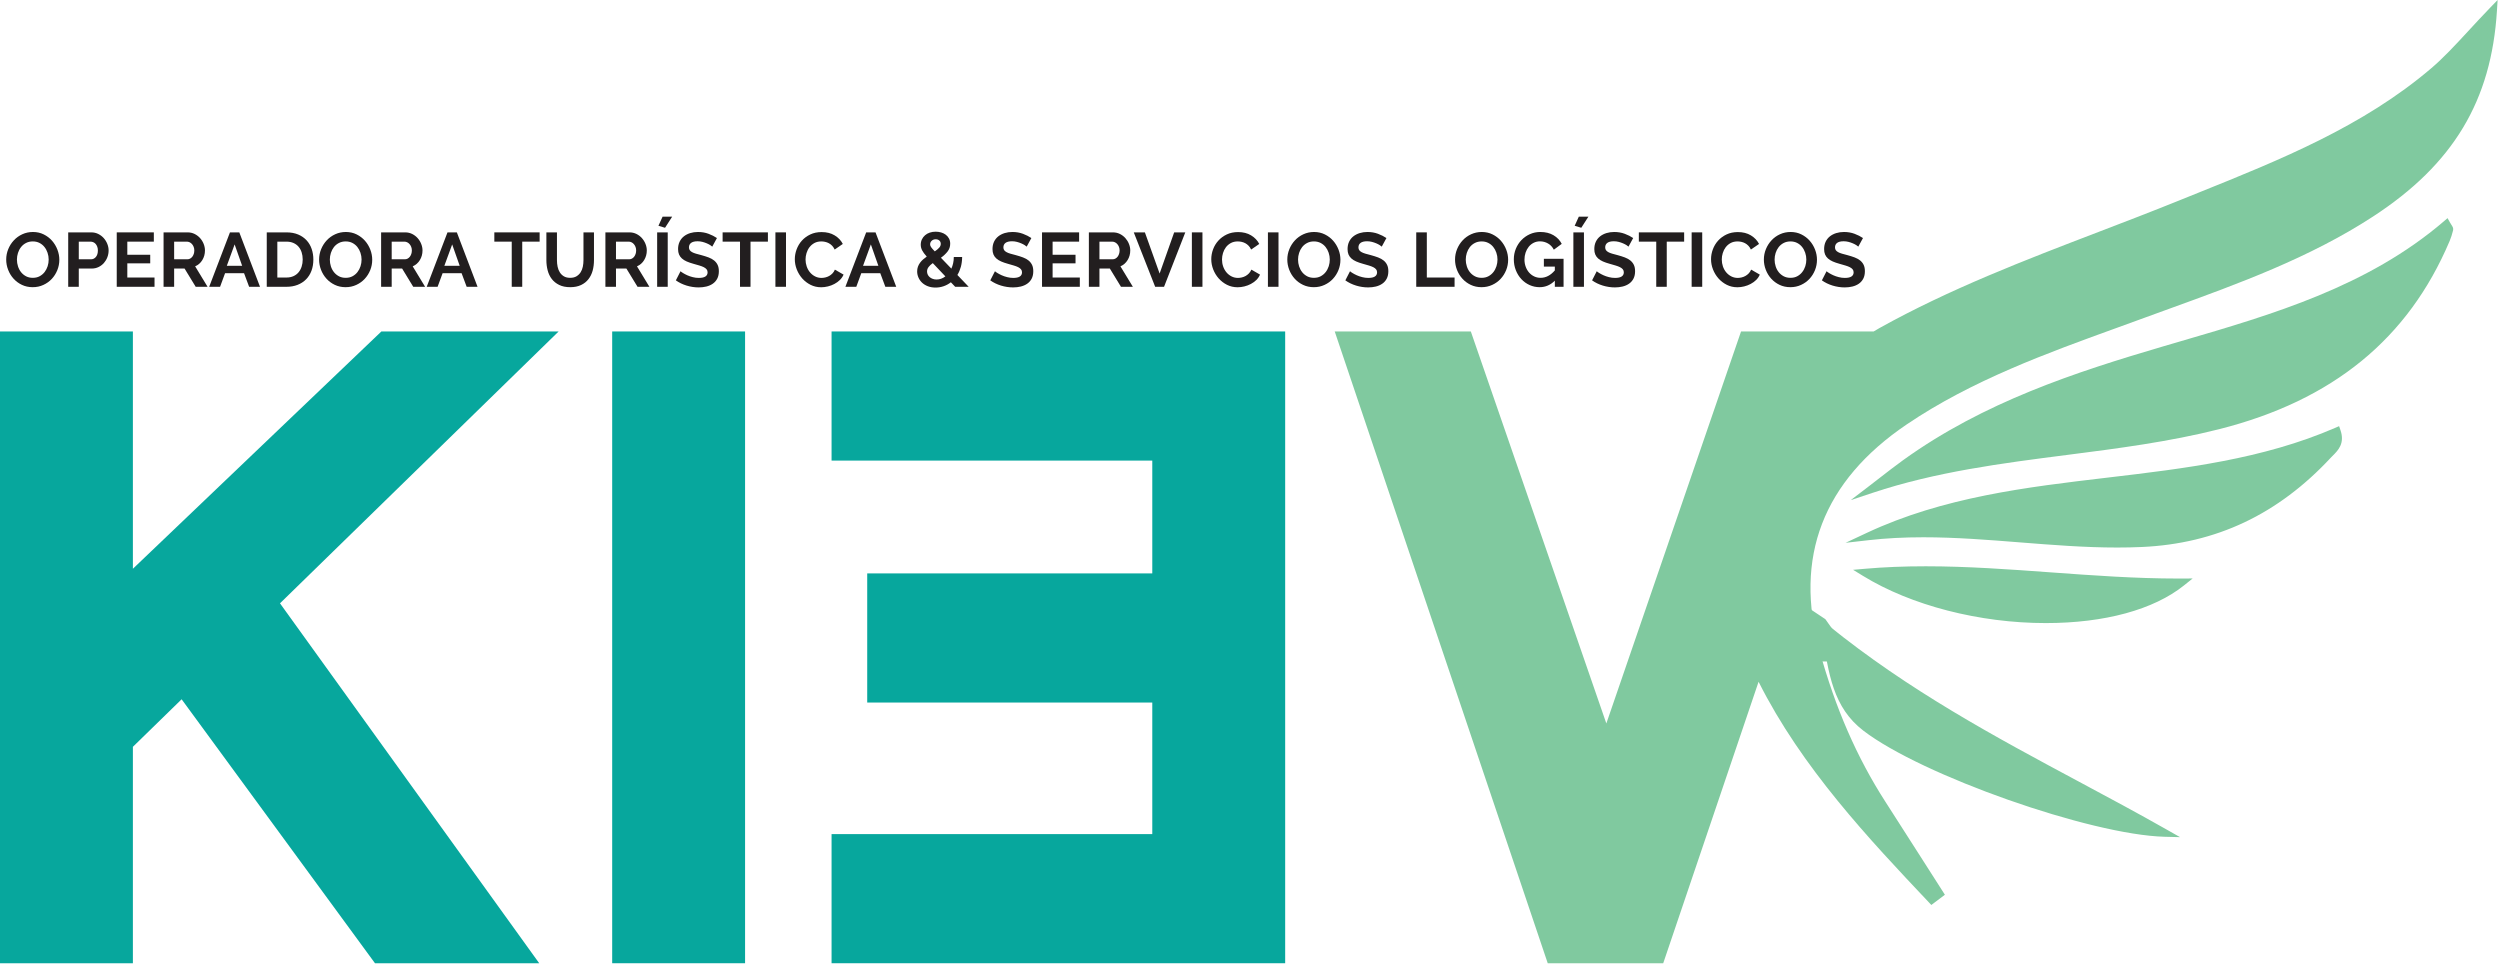 <svg width="650" height="251" viewBox="0 0 650 251" fill="none" xmlns="http://www.w3.org/2000/svg">
<path d="M160.168 249.441H192.719V87.18H160.168V249.441Z" fill="#07A79D"/>
<path d="M161.168 248.441H191.719V88.18H161.168V248.441ZM193.719 250.441H159.168V86.18H193.719V250.441Z" fill="#07A79D"/>
<path d="M333.145 249.441H217.207V217.867H300.594V181.66H226.477V150.086H300.594V118.754H217.207V87.18H333.145" fill="#07A79D"/>
<path d="M218.207 248.441H332.145V88.18H218.207V117.754H301.594V151.086H227.477V180.66H301.594V218.867H218.207V248.441ZM334.145 250.441H216.207V216.867H299.594V182.66H225.477V149.086H299.594V119.754H216.207V86.18H334.145" fill="#07A79D"/>
<path d="M140.066 87.18H99.559L33.551 150.215V87.18H1V249.441H33.551V193.75L47.348 180.293L98.004 249.441H138.242L71.481 156.746L142.789 87.18" fill="#07A79D"/>
<path d="M98.512 248.441H136.289L70.164 156.633L140.332 88.18H99.961L32.551 152.555V88.18H2V248.441H32.551V193.332L47.477 178.773L98.512 248.441ZM140.195 250.441H97.496L47.223 181.812L34.551 194.172V250.441H0V86.18H34.551V147.879L99.16 86.18H145.246L72.797 156.863" fill="#07A79D"/>
<path d="M4.402 67.492C4.402 68.106 4.496 68.695 4.684 69.266C4.867 69.84 5.137 70.344 5.488 70.781C5.84 71.219 6.273 71.57 6.785 71.84C7.297 72.106 7.879 72.234 8.527 72.234C9.195 72.234 9.781 72.102 10.293 71.828C10.805 71.555 11.234 71.195 11.59 70.742C11.941 70.289 12.207 69.781 12.387 69.219C12.566 68.652 12.656 68.078 12.656 67.492C12.656 66.883 12.559 66.289 12.363 65.719C12.172 65.148 11.902 64.644 11.547 64.203C11.195 63.766 10.766 63.418 10.254 63.156C9.742 62.898 9.168 62.77 8.527 62.77C7.863 62.77 7.273 62.906 6.754 63.18C6.238 63.449 5.805 63.809 5.461 64.254C5.113 64.699 4.852 65.203 4.672 65.769C4.492 66.336 4.402 66.91 4.402 67.492ZM8.508 74.668C7.473 74.668 6.531 74.465 5.688 74.059C4.844 73.656 4.121 73.117 3.516 72.445C2.91 71.773 2.445 71.008 2.113 70.144C1.777 69.281 1.613 68.398 1.613 67.492C1.613 66.551 1.789 65.644 2.141 64.781C2.492 63.918 2.977 63.156 3.598 62.492C4.215 61.824 4.949 61.297 5.797 60.906C6.648 60.516 7.574 60.316 8.57 60.316C9.59 60.316 10.527 60.527 11.367 60.945C12.211 61.363 12.934 61.91 13.531 62.59C14.129 63.27 14.594 64.039 14.926 64.902C15.258 65.766 15.426 66.644 15.426 67.531C15.426 68.477 15.25 69.375 14.906 70.234C14.559 71.09 14.082 71.848 13.473 72.504C12.859 73.164 12.129 73.688 11.277 74.078C10.43 74.473 9.504 74.668 8.508 74.668Z" fill="#221E1F"/>
<path d="M20.484 67.414H23.676C24.18 67.414 24.602 67.207 24.941 66.797C25.281 66.383 25.449 65.824 25.449 65.121C25.449 64.762 25.395 64.441 25.289 64.152C25.184 63.867 25.043 63.625 24.871 63.426C24.699 63.227 24.496 63.078 24.262 62.977C24.031 62.879 23.797 62.828 23.555 62.828H20.484V67.414ZM17.734 74.566V60.418H23.734C24.387 60.418 24.988 60.555 25.539 60.824C26.09 61.098 26.566 61.457 26.965 61.902C27.363 62.348 27.676 62.852 27.902 63.418C28.125 63.98 28.238 64.551 28.238 65.121C28.238 65.719 28.133 66.301 27.922 66.863C27.707 67.43 27.406 67.93 27.023 68.371C26.637 68.809 26.172 69.16 25.629 69.426C25.082 69.691 24.484 69.824 23.836 69.824H20.484V74.566" fill="#221E1F"/>
<path d="M40.176 72.156V74.566H30.352V60.418H39.996V62.828H33.102V66.238H39.059V68.469H33.102V72.156" fill="#221E1F"/>
<path d="M45.277 67.414H48.727C48.98 67.414 49.215 67.352 49.434 67.234C49.652 67.113 49.844 66.953 50.004 66.746C50.16 66.539 50.289 66.297 50.383 66.019C50.473 65.738 50.52 65.441 50.52 65.121C50.52 64.789 50.469 64.484 50.359 64.203C50.254 63.926 50.113 63.684 49.934 63.477C49.754 63.27 49.547 63.109 49.316 62.996C49.082 62.887 48.844 62.828 48.609 62.828H45.277V67.414ZM42.527 74.566V60.418H48.785C49.438 60.418 50.039 60.555 50.59 60.824C51.141 61.098 51.617 61.457 52.016 61.902C52.414 62.348 52.727 62.852 52.953 63.418C53.176 63.98 53.289 64.551 53.289 65.121C53.289 66.039 53.062 66.871 52.602 67.621C52.145 68.371 51.523 68.914 50.738 69.246L53.969 74.566H50.879L47.988 69.824H45.277V74.566" fill="#221E1F"/>
<path d="M62.957 69.106L61.004 63.547L58.973 69.106H62.957ZM59.789 60.418H62.219L67.602 74.566H64.773L63.457 71.039H58.516L57.219 74.566H54.387" fill="#221E1F"/>
<path d="M78.703 67.473C78.703 66.797 78.609 66.172 78.422 65.598C78.238 65.027 77.965 64.535 77.606 64.125C77.246 63.715 76.805 63.395 76.281 63.168C75.758 62.941 75.16 62.828 74.496 62.828H72.106V72.156H74.496C75.176 72.156 75.777 72.035 76.301 71.797C76.828 71.559 77.266 71.231 77.617 70.812C77.969 70.394 78.238 69.898 78.422 69.328C78.609 68.758 78.703 68.137 78.703 67.473ZM69.356 74.566V60.418H74.496C75.652 60.418 76.664 60.605 77.535 60.977C78.406 61.348 79.133 61.852 79.719 62.492C80.305 63.129 80.742 63.875 81.035 64.734C81.328 65.59 81.473 66.504 81.473 67.473C81.473 68.551 81.309 69.523 80.984 70.394C80.66 71.262 80.191 72.008 79.578 72.625C78.969 73.242 78.234 73.723 77.379 74.059C76.519 74.398 75.559 74.566 74.496 74.566" fill="#221E1F"/>
<path d="M85.758 67.492C85.758 68.106 85.852 68.695 86.035 69.266C86.223 69.84 86.492 70.344 86.844 70.781C87.195 71.219 87.629 71.57 88.137 71.84C88.652 72.106 89.231 72.234 89.883 72.234C90.547 72.234 91.133 72.102 91.648 71.828C92.156 71.555 92.59 71.195 92.941 70.742C93.293 70.289 93.559 69.781 93.738 69.219C93.918 68.652 94.008 68.078 94.008 67.492C94.008 66.883 93.91 66.289 93.719 65.719C93.527 65.148 93.254 64.644 92.902 64.203C92.551 63.766 92.117 63.418 91.606 63.156C91.094 62.898 90.519 62.77 89.883 62.77C89.219 62.77 88.629 62.906 88.109 63.18C87.59 63.449 87.156 63.809 86.812 64.254C86.469 64.699 86.207 65.203 86.027 65.769C85.848 66.336 85.758 66.91 85.758 67.492ZM89.863 74.668C88.828 74.668 87.887 74.465 87.043 74.059C86.199 73.656 85.473 73.117 84.871 72.445C84.266 71.773 83.797 71.008 83.465 70.144C83.133 69.281 82.965 68.398 82.965 67.492C82.965 66.551 83.144 65.644 83.496 64.781C83.848 63.918 84.332 63.156 84.949 62.492C85.57 61.824 86.301 61.297 87.152 60.906C88.004 60.516 88.926 60.316 89.922 60.316C90.945 60.316 91.879 60.527 92.723 60.945C93.566 61.363 94.285 61.91 94.887 62.59C95.484 63.27 95.949 64.039 96.281 64.902C96.613 65.766 96.777 66.644 96.777 67.531C96.777 68.477 96.606 69.375 96.262 70.234C95.914 71.09 95.438 71.848 94.824 72.504C94.215 73.164 93.484 73.688 92.633 74.078C91.781 74.473 90.859 74.668 89.863 74.668Z" fill="#221E1F"/>
<path d="M101.84 67.414H105.289C105.539 67.414 105.777 67.352 105.996 67.234C106.215 67.113 106.402 66.953 106.562 66.746C106.723 66.539 106.848 66.297 106.941 66.019C107.035 65.738 107.082 65.441 107.082 65.121C107.082 64.789 107.027 64.484 106.922 64.203C106.816 63.926 106.672 63.684 106.492 63.477C106.316 63.27 106.109 63.109 105.875 62.996C105.645 62.887 105.406 62.828 105.168 62.828H101.84V67.414ZM99.09 74.566V60.418H105.348C106 60.418 106.602 60.555 107.152 60.824C107.703 61.098 108.18 61.457 108.574 61.902C108.977 62.348 109.289 62.852 109.512 63.418C109.738 63.98 109.852 64.551 109.852 65.121C109.852 66.039 109.621 66.871 109.164 67.621C108.707 68.371 108.086 68.914 107.301 69.246L110.527 74.566H107.441L104.551 69.824H101.84V74.566" fill="#221E1F"/>
<path d="M119.52 69.106L117.566 63.547L115.531 69.106H119.52ZM116.348 60.418H118.781L124.16 74.566H121.332L120.016 71.039H115.074L113.777 74.566H110.949" fill="#221E1F"/>
<path d="M140.305 62.828H135.781V74.566H133.051V62.828H128.527V60.418H140.305" fill="#221E1F"/>
<path d="M148.238 72.234C148.887 72.234 149.437 72.106 149.883 71.84C150.324 71.57 150.684 71.227 150.957 70.801C151.23 70.375 151.422 69.887 151.535 69.336C151.648 68.785 151.703 68.219 151.703 67.633V60.418H154.434V67.633C154.434 68.602 154.32 69.512 154.09 70.363C153.855 71.215 153.488 71.957 152.988 72.594C152.492 73.234 151.852 73.738 151.066 74.109C150.281 74.481 149.348 74.668 148.258 74.668C147.129 74.668 146.168 74.473 145.379 74.078C144.59 73.688 143.945 73.172 143.453 72.523C142.965 71.883 142.605 71.133 142.387 70.281C142.168 69.434 142.059 68.551 142.059 67.633V60.418H144.809V67.633C144.809 68.231 144.863 68.805 144.98 69.356C145.09 69.906 145.285 70.394 145.559 70.82C145.828 71.246 146.184 71.59 146.621 71.848C147.062 72.106 147.598 72.234 148.238 72.234Z" fill="#221E1F"/>
<path d="M160.156 67.414H163.605C163.855 67.414 164.094 67.352 164.312 67.234C164.531 67.113 164.719 66.953 164.879 66.746C165.039 66.539 165.164 66.297 165.258 66.019C165.352 65.738 165.398 65.441 165.398 65.121C165.398 64.789 165.344 64.484 165.238 64.203C165.133 63.926 164.988 63.684 164.809 63.477C164.633 63.27 164.426 63.109 164.191 62.996C163.961 62.887 163.723 62.828 163.484 62.828H160.156V67.414ZM157.406 74.566V60.418H163.664C164.316 60.418 164.914 60.555 165.469 60.824C166.02 61.098 166.492 61.457 166.891 61.902C167.289 62.348 167.602 62.852 167.828 63.418C168.055 63.98 168.168 64.551 168.168 65.121C168.168 66.039 167.937 66.871 167.48 67.621C167.023 68.371 166.402 68.914 165.617 69.246L168.844 74.566H165.758L162.867 69.824H160.156V74.566" fill="#221E1F"/>
<path d="M172.91 59.223L171.195 58.703L172.273 56.332H174.766L172.91 59.223ZM170.859 60.418H173.609V74.566H170.859" fill="#221E1F"/>
<path d="M185.188 64.125C185.094 64.031 184.926 63.906 184.68 63.746C184.434 63.586 184.133 63.43 183.781 63.277C183.43 63.125 183.047 62.996 182.637 62.887C182.227 62.781 181.805 62.73 181.379 62.73C180.621 62.73 180.059 62.871 179.688 63.148C179.312 63.426 179.129 63.82 179.129 64.324C179.129 64.617 179.199 64.859 179.34 65.051C179.477 65.246 179.68 65.414 179.945 65.559C180.211 65.707 180.547 65.84 180.953 65.957C181.355 66.078 181.824 66.203 182.355 66.336C183.047 66.523 183.676 66.723 184.242 66.934C184.805 67.148 185.285 67.414 185.676 67.731C186.066 68.051 186.371 68.434 186.582 68.879C186.797 69.324 186.902 69.871 186.902 70.523C186.902 71.277 186.758 71.926 186.473 72.465C186.188 73.004 185.801 73.438 185.316 73.769C184.832 74.106 184.273 74.344 183.645 74.5C183.012 74.652 182.352 74.727 181.66 74.727C180.598 74.727 179.547 74.566 178.512 74.25C177.477 73.93 176.547 73.481 175.723 72.894L176.938 70.523C177.059 70.641 177.27 70.797 177.586 70.988C177.895 71.184 178.266 71.375 178.691 71.57C179.117 71.762 179.586 71.926 180.105 72.055C180.621 72.191 181.156 72.258 181.699 72.258C183.215 72.258 183.973 71.769 183.973 70.801C183.973 70.496 183.887 70.234 183.715 70.023C183.539 69.812 183.293 69.625 182.977 69.465C182.656 69.305 182.27 69.16 181.82 69.027C181.367 68.894 180.863 68.75 180.305 68.59C179.629 68.402 179.039 68.199 178.539 67.981C178.043 67.762 177.629 67.504 177.297 67.203C176.965 66.902 176.715 66.559 176.547 66.168C176.383 65.777 176.297 65.309 176.297 64.762C176.297 64.047 176.434 63.406 176.699 62.848C176.965 62.293 177.332 61.824 177.805 61.453C178.273 61.082 178.824 60.801 179.449 60.605C180.07 60.414 180.742 60.316 181.461 60.316C182.457 60.316 183.375 60.473 184.211 60.785C185.047 61.098 185.777 61.469 186.402 61.891" fill="#221E1F"/>
<path d="M199.656 62.828H195.133V74.566H192.402V62.828H187.879V60.418H199.656" fill="#221E1F"/>
<path d="M201.609 74.566H204.359V60.418H201.609V74.566Z" fill="#221E1F"/>
<path d="M206.652 67.394C206.652 66.527 206.809 65.676 207.121 64.832C207.434 63.988 207.887 63.234 208.484 62.57C209.086 61.906 209.812 61.367 210.68 60.957C211.543 60.543 212.523 60.34 213.629 60.34C214.93 60.34 216.055 60.621 217.008 61.195C217.957 61.766 218.664 62.512 219.129 63.426L217.016 64.883C216.828 64.484 216.605 64.148 216.34 63.875C216.07 63.602 215.785 63.387 215.48 63.227C215.176 63.066 214.855 62.953 214.523 62.879C214.191 62.805 213.867 62.77 213.547 62.77C212.855 62.77 212.258 62.91 211.742 63.188C211.234 63.469 210.809 63.828 210.469 64.273C210.129 64.719 209.875 65.223 209.699 65.789C209.527 66.352 209.441 66.914 209.441 67.473C209.441 68.098 209.543 68.699 209.742 69.277C209.941 69.856 210.223 70.363 210.59 70.801C210.953 71.238 211.391 71.594 211.902 71.856C212.414 72.121 212.977 72.258 213.59 72.258C213.906 72.258 214.238 72.215 214.586 72.137C214.93 72.059 215.258 71.93 215.57 71.758C215.883 71.586 216.172 71.363 216.438 71.09C216.703 70.816 216.914 70.488 217.074 70.102L219.328 71.398C219.102 71.93 218.777 72.398 218.359 72.805C217.941 73.211 217.473 73.551 216.945 73.828C216.422 74.109 215.859 74.32 215.262 74.469C214.664 74.613 214.078 74.688 213.508 74.688C212.496 74.688 211.574 74.477 210.738 74.051C209.902 73.625 209.18 73.07 208.574 72.387C207.973 71.699 207.5 70.926 207.16 70.055C206.82 69.184 206.652 68.297 206.652 67.394Z" fill="#221E1F"/>
<path d="M228.375 69.106L226.422 63.547L224.391 69.106H228.375ZM225.207 60.418H227.637L233.02 74.566H230.188L228.875 71.039H223.93L222.637 74.566H219.805" fill="#221E1F"/>
<path d="M241.828 63.547C241.828 63.668 241.848 63.781 241.891 63.895C241.93 64.008 241.996 64.133 242.09 64.266C242.18 64.398 242.305 64.551 242.453 64.723C242.609 64.894 242.805 65.109 243.047 65.359C243.547 65.016 243.934 64.691 244.199 64.394C244.465 64.094 244.598 63.766 244.598 63.406C244.598 63.047 244.477 62.762 244.23 62.539C243.984 62.32 243.668 62.211 243.285 62.211C242.855 62.211 242.512 62.34 242.238 62.602C241.965 62.859 241.828 63.176 241.828 63.547ZM243.504 72.676C244.328 72.676 245.09 72.402 245.797 71.859L242.527 68.41C242.062 68.742 241.695 69.078 241.43 69.426C241.164 69.769 241.031 70.156 241.031 70.582C241.031 70.859 241.09 71.129 241.211 71.391C241.328 71.648 241.5 71.871 241.719 72.055C241.938 72.242 242.199 72.391 242.504 72.504C242.813 72.617 243.145 72.676 243.504 72.676ZM248.348 74.566L247.23 73.391C246.645 73.844 246.016 74.188 245.336 74.418C244.66 74.652 243.961 74.766 243.242 74.766C242.512 74.766 241.852 74.652 241.262 74.43C240.668 74.203 240.168 73.898 239.754 73.512C239.344 73.125 239.023 72.676 238.801 72.168C238.574 71.652 238.461 71.121 238.461 70.562C238.461 70.121 238.527 69.719 238.66 69.348C238.793 68.973 238.977 68.633 239.207 68.32C239.438 68.008 239.703 67.719 240.004 67.453C240.305 67.188 240.621 66.941 240.953 66.715C240.379 66.078 239.977 65.527 239.746 65.07C239.516 64.613 239.395 64.133 239.395 63.625C239.395 63.121 239.496 62.66 239.695 62.242C239.895 61.82 240.168 61.465 240.516 61.164C240.859 60.863 241.266 60.637 241.738 60.477C242.211 60.316 242.727 60.238 243.285 60.238C243.773 60.238 244.246 60.305 244.699 60.438C245.148 60.57 245.547 60.766 245.895 61.027C246.238 61.285 246.52 61.609 246.73 62.004C246.945 62.395 247.051 62.848 247.051 63.367C247.051 64.137 246.824 64.812 246.371 65.391C245.922 65.969 245.344 66.512 244.641 67.016L247.352 69.844C247.547 69.418 247.703 68.953 247.816 68.449C247.93 67.945 247.988 67.402 247.988 66.816H250.16C250.145 67.758 250.031 68.613 249.82 69.387C249.605 70.156 249.309 70.859 248.922 71.496L251.855 74.566" fill="#221E1F"/>
<path d="M266.941 64.125C266.848 64.031 266.676 63.906 266.434 63.746C266.187 63.586 265.887 63.43 265.535 63.277C265.184 63.125 264.801 62.996 264.391 62.887C263.977 62.781 263.559 62.73 263.133 62.73C262.379 62.73 261.812 62.871 261.438 63.148C261.066 63.426 260.883 63.82 260.883 64.324C260.883 64.617 260.953 64.859 261.09 65.051C261.23 65.246 261.434 65.414 261.699 65.559C261.965 65.707 262.301 65.84 262.703 65.957C263.109 66.078 263.578 66.203 264.109 66.336C264.801 66.523 265.43 66.723 265.992 66.934C266.559 67.148 267.035 67.414 267.43 67.731C267.82 68.051 268.121 68.434 268.336 68.879C268.547 69.324 268.652 69.871 268.652 70.523C268.652 71.277 268.512 71.926 268.227 72.465C267.941 73.004 267.555 73.438 267.07 73.769C266.586 74.106 266.027 74.344 265.395 74.5C264.766 74.652 264.105 74.727 263.414 74.727C262.348 74.727 261.301 74.566 260.262 74.25C259.227 73.93 258.297 73.481 257.473 72.894L258.688 70.523C258.809 70.641 259.023 70.797 259.336 70.988C259.648 71.184 260.016 71.375 260.441 71.57C260.867 71.762 261.34 71.926 261.859 72.055C262.379 72.191 262.906 72.258 263.453 72.258C264.969 72.258 265.723 71.769 265.723 70.801C265.723 70.496 265.637 70.234 265.465 70.023C265.293 69.812 265.047 69.625 264.73 69.465C264.41 69.305 264.023 69.16 263.57 69.027C263.121 68.894 262.613 68.75 262.059 68.59C261.379 68.402 260.793 68.199 260.297 67.981C259.797 67.762 259.379 67.504 259.047 67.203C258.715 66.902 258.465 66.559 258.301 66.168C258.133 65.777 258.051 65.309 258.051 64.762C258.051 64.047 258.184 63.406 258.449 62.848C258.715 62.293 259.086 61.824 259.555 61.453C260.027 61.082 260.574 60.801 261.199 60.605C261.824 60.414 262.496 60.316 263.215 60.316C264.211 60.316 265.129 60.473 265.965 60.785C266.801 61.098 267.531 61.469 268.156 61.891" fill="#221E1F"/>
<path d="M280.754 72.156V74.566H270.926V60.418H280.57V62.828H273.676V66.238H279.637V68.469H273.676V72.156" fill="#221E1F"/>
<path d="M285.855 67.414H289.301C289.555 67.414 289.789 67.352 290.008 67.234C290.23 67.113 290.418 66.953 290.578 66.746C290.734 66.539 290.863 66.297 290.953 66.019C291.047 65.738 291.098 65.441 291.098 65.121C291.098 64.789 291.039 64.484 290.938 64.203C290.828 63.926 290.687 63.684 290.508 63.477C290.328 63.27 290.121 63.109 289.891 62.996C289.656 62.887 289.422 62.828 289.184 62.828H285.855V67.414ZM283.105 74.566V60.418H289.359C290.012 60.418 290.613 60.555 291.164 60.824C291.715 61.098 292.191 61.457 292.59 61.902C292.988 62.348 293.301 62.852 293.527 63.418C293.754 63.98 293.867 64.551 293.867 65.121C293.867 66.039 293.637 66.871 293.176 67.621C292.719 68.371 292.098 68.914 291.312 69.246L294.543 74.566H291.453L288.562 69.824H285.855V74.566" fill="#221E1F"/>
<path d="M297.672 60.418L301.5 71.121L305.285 60.418H308.176L302.652 74.566H300.344L294.781 60.418" fill="#221E1F"/>
<path d="M309.887 74.566H312.637V60.418H309.887V74.566Z" fill="#221E1F"/>
<path d="M314.93 67.394C314.93 66.527 315.086 65.676 315.398 64.832C315.711 63.988 316.164 63.234 316.766 62.57C317.363 61.906 318.094 61.367 318.957 60.957C319.82 60.543 320.805 60.34 321.906 60.34C323.211 60.34 324.336 60.621 325.285 61.195C326.234 61.766 326.941 62.512 327.406 63.426L325.297 64.883C325.109 64.484 324.883 64.148 324.617 63.875C324.352 63.602 324.066 63.387 323.762 63.227C323.453 63.066 323.137 62.953 322.805 62.879C322.473 62.805 322.145 62.77 321.828 62.77C321.137 62.77 320.535 62.91 320.023 63.188C319.512 63.469 319.086 63.828 318.746 64.273C318.41 64.719 318.152 65.223 317.98 65.789C317.809 66.352 317.723 66.914 317.723 67.473C317.723 68.098 317.82 68.699 318.02 69.277C318.219 69.856 318.504 70.363 318.867 70.801C319.23 71.238 319.672 71.594 320.184 71.856C320.695 72.121 321.254 72.258 321.867 72.258C322.187 72.258 322.516 72.215 322.863 72.137C323.211 72.059 323.535 71.93 323.852 71.758C324.16 71.586 324.449 71.363 324.715 71.09C324.98 70.816 325.195 70.488 325.355 70.102L327.605 71.398C327.379 71.93 327.059 72.398 326.641 72.805C326.223 73.211 325.75 73.551 325.227 73.828C324.699 74.109 324.141 74.32 323.539 74.469C322.941 74.613 322.355 74.688 321.785 74.688C320.777 74.688 319.855 74.477 319.016 74.051C318.18 73.625 317.461 73.07 316.855 72.387C316.25 71.699 315.777 70.926 315.438 70.055C315.102 69.184 314.93 68.297 314.93 67.394Z" fill="#221E1F"/>
<path d="M329.66 74.566H332.41V60.418H329.66V74.566Z" fill="#221E1F"/>
<path d="M337.492 67.492C337.492 68.106 337.586 68.695 337.77 69.266C337.957 69.84 338.227 70.344 338.578 70.781C338.93 71.219 339.363 71.57 339.871 71.84C340.387 72.106 340.965 72.234 341.617 72.234C342.281 72.234 342.867 72.102 343.383 71.828C343.891 71.555 344.324 71.195 344.676 70.742C345.027 70.289 345.293 69.781 345.473 69.219C345.652 68.652 345.742 68.078 345.742 67.492C345.742 66.883 345.645 66.289 345.453 65.719C345.262 65.148 344.988 64.644 344.637 64.203C344.285 63.766 343.852 63.418 343.34 63.156C342.828 62.898 342.254 62.77 341.617 62.77C340.953 62.77 340.363 62.906 339.844 63.18C339.324 63.449 338.895 63.809 338.547 64.254C338.203 64.699 337.941 65.203 337.762 65.769C337.582 66.336 337.492 66.91 337.492 67.492ZM341.598 74.668C340.563 74.668 339.621 74.465 338.777 74.059C337.934 73.656 337.211 73.117 336.605 72.445C336 71.773 335.531 71.008 335.199 70.144C334.867 69.281 334.699 68.398 334.699 67.492C334.699 66.551 334.879 65.644 335.23 64.781C335.582 63.918 336.066 63.156 336.684 62.492C337.305 61.824 338.035 61.297 338.887 60.906C339.738 60.516 340.66 60.316 341.656 60.316C342.68 60.316 343.613 60.527 344.457 60.945C345.301 61.363 346.023 61.91 346.621 62.59C347.219 63.27 347.684 64.039 348.016 64.902C348.348 65.766 348.512 66.644 348.512 67.531C348.512 68.477 348.34 69.375 347.996 70.234C347.648 71.09 347.172 71.848 346.559 72.504C345.949 73.164 345.219 73.688 344.367 74.078C343.516 74.473 342.594 74.668 341.598 74.668Z" fill="#221E1F"/>
<path d="M359.254 64.125C359.16 64.031 358.992 63.906 358.746 63.746C358.5 63.586 358.203 63.43 357.852 63.277C357.496 63.125 357.113 62.996 356.703 62.887C356.293 62.781 355.871 62.73 355.449 62.73C354.691 62.73 354.125 62.871 353.754 63.148C353.383 63.426 353.195 63.82 353.195 64.324C353.195 64.617 353.266 64.859 353.406 65.051C353.547 65.246 353.746 65.414 354.012 65.559C354.277 65.707 354.613 65.84 355.02 65.957C355.426 66.078 355.895 66.203 356.426 66.336C357.113 66.523 357.742 66.723 358.309 66.934C358.871 67.148 359.352 67.414 359.742 67.731C360.137 68.051 360.437 68.434 360.648 68.879C360.863 69.324 360.969 69.871 360.969 70.523C360.969 71.277 360.824 71.926 360.539 72.465C360.254 73.004 359.867 73.438 359.383 73.769C358.898 74.106 358.34 74.344 357.711 74.5C357.078 74.652 356.418 74.727 355.727 74.727C354.664 74.727 353.613 74.566 352.578 74.25C351.543 73.93 350.613 73.481 349.789 72.894L351.004 70.523C351.125 70.641 351.34 70.797 351.652 70.988C351.965 71.184 352.332 71.375 352.758 71.57C353.184 71.762 353.652 71.926 354.172 72.055C354.691 72.191 355.223 72.258 355.766 72.258C357.281 72.258 358.039 71.769 358.039 70.801C358.039 70.496 357.953 70.234 357.781 70.023C357.609 69.812 357.359 69.625 357.043 69.465C356.723 69.305 356.34 69.16 355.887 69.027C355.434 68.894 354.93 68.75 354.371 68.59C353.695 68.402 353.105 68.199 352.609 67.981C352.109 67.762 351.695 67.504 351.363 67.203C351.031 66.902 350.781 66.559 350.613 66.168C350.449 65.777 350.367 65.309 350.367 64.762C350.367 64.047 350.5 63.406 350.766 62.848C351.031 62.293 351.398 61.824 351.871 61.453C352.344 61.082 352.891 60.801 353.516 60.605C354.141 60.414 354.812 60.316 355.527 60.316C356.523 60.316 357.441 60.473 358.277 60.785C359.113 61.098 359.848 61.469 360.473 61.891" fill="#221E1F"/>
<path d="M368.223 74.566V60.418H370.973V72.156H378.188V74.566" fill="#221E1F"/>
<path d="M381.098 67.492C381.098 68.106 381.191 68.695 381.379 69.266C381.563 69.84 381.832 70.344 382.184 70.781C382.535 71.219 382.969 71.57 383.48 71.84C383.992 72.106 384.57 72.234 385.223 72.234C385.887 72.234 386.477 72.102 386.988 71.828C387.496 71.555 387.93 71.195 388.281 70.742C388.637 70.289 388.898 69.781 389.078 69.219C389.258 68.652 389.348 68.078 389.348 67.492C389.348 66.883 389.254 66.289 389.059 65.719C388.867 65.148 388.594 64.644 388.242 64.203C387.891 63.766 387.461 63.418 386.945 63.156C386.437 62.898 385.859 62.77 385.223 62.77C384.559 62.77 383.969 62.906 383.449 63.18C382.93 63.449 382.496 63.809 382.152 64.254C381.809 64.699 381.547 65.203 381.367 65.769C381.187 66.336 381.098 66.91 381.098 67.492ZM385.203 74.668C384.164 74.668 383.227 74.465 382.383 74.059C381.539 73.656 380.812 73.117 380.211 72.445C379.605 71.773 379.137 71.008 378.805 70.144C378.473 69.281 378.309 68.398 378.309 67.492C378.309 66.551 378.484 65.644 378.836 64.781C379.187 63.918 379.672 63.156 380.289 62.492C380.91 61.824 381.641 61.297 382.492 60.906C383.344 60.516 384.266 60.316 385.262 60.316C386.285 60.316 387.219 60.527 388.062 60.945C388.906 61.363 389.629 61.91 390.227 62.59C390.824 63.27 391.289 64.039 391.621 64.902C391.953 65.766 392.117 66.644 392.117 67.531C392.117 68.477 391.945 69.375 391.602 70.234C391.254 71.09 390.777 71.848 390.164 72.504C389.555 73.164 388.824 73.688 387.973 74.078C387.121 74.473 386.199 74.668 385.203 74.668Z" fill="#221E1F"/>
<path d="M404.258 72.973C403.129 74.102 401.812 74.668 400.309 74.668C399.379 74.668 398.508 74.481 397.688 74.109C396.871 73.738 396.16 73.227 395.559 72.574C394.953 71.926 394.473 71.156 394.121 70.273C393.77 69.391 393.594 68.438 393.594 67.414C393.594 66.445 393.77 65.531 394.121 64.672C394.473 63.816 394.961 63.066 395.574 62.422C396.195 61.777 396.922 61.266 397.758 60.887C398.598 60.508 399.508 60.316 400.488 60.316C401.816 60.316 402.957 60.598 403.906 61.156C404.855 61.715 405.57 62.465 406.051 63.406L403.996 64.922C403.637 64.219 403.137 63.68 402.492 63.309C401.848 62.938 401.148 62.75 400.391 62.75C399.793 62.75 399.242 62.875 398.746 63.129C398.246 63.383 397.82 63.727 397.469 64.164C397.117 64.602 396.844 65.109 396.652 65.68C396.461 66.25 396.363 66.856 396.363 67.492C396.363 68.156 396.469 68.777 396.684 69.356C396.895 69.934 397.187 70.438 397.559 70.859C397.93 71.285 398.371 71.621 398.887 71.867C399.395 72.113 399.949 72.234 400.551 72.234C401.918 72.234 403.152 71.594 404.258 70.305V69.309H401.406V67.293H406.527V74.566H404.258" fill="#221E1F"/>
<path d="M411.133 59.223L409.418 58.703L410.492 56.332H412.984L411.133 59.223ZM409.078 60.418H411.828V74.566H409.078" fill="#221E1F"/>
<path d="M423.41 64.125C423.316 64.031 423.145 63.906 422.902 63.746C422.656 63.586 422.355 63.43 422.004 63.277C421.652 63.125 421.27 62.996 420.859 62.887C420.445 62.781 420.027 62.73 419.602 62.73C418.844 62.73 418.281 62.871 417.906 63.148C417.535 63.426 417.352 63.82 417.352 64.324C417.352 64.617 417.422 64.859 417.559 65.051C417.699 65.246 417.902 65.414 418.168 65.559C418.434 65.707 418.77 65.84 419.176 65.957C419.578 66.078 420.047 66.203 420.578 66.336C421.27 66.523 421.898 66.723 422.461 66.934C423.027 67.148 423.504 67.414 423.898 67.731C424.289 68.051 424.594 68.434 424.805 68.879C425.016 69.324 425.121 69.871 425.121 70.523C425.121 71.277 424.98 71.926 424.695 72.465C424.41 73.004 424.023 73.438 423.539 73.769C423.055 74.106 422.496 74.344 421.863 74.5C421.234 74.652 420.57 74.727 419.883 74.727C418.816 74.727 417.77 74.566 416.73 74.25C415.695 73.93 414.766 73.481 413.941 72.894L415.156 70.523C415.277 70.641 415.492 70.797 415.805 70.988C416.117 71.184 416.484 71.375 416.91 71.57C417.336 71.762 417.809 71.926 418.328 72.055C418.844 72.191 419.375 72.258 419.922 72.258C421.438 72.258 422.191 71.769 422.191 70.801C422.191 70.496 422.105 70.234 421.934 70.023C421.762 69.812 421.516 69.625 421.195 69.465C420.879 69.305 420.492 69.16 420.039 69.027C419.59 68.894 419.086 68.75 418.527 68.59C417.848 68.402 417.262 68.199 416.762 67.981C416.266 67.762 415.848 67.504 415.516 67.203C415.184 66.902 414.934 66.559 414.77 66.168C414.602 65.777 414.52 65.309 414.52 64.762C414.52 64.047 414.652 63.406 414.918 62.848C415.184 62.293 415.555 61.824 416.023 61.453C416.496 61.082 417.043 60.801 417.668 60.605C418.293 60.414 418.965 60.316 419.684 60.316C420.68 60.316 421.598 60.473 422.434 60.785C423.27 61.098 424 61.469 424.625 61.891" fill="#221E1F"/>
<path d="M437.879 62.828H433.355V74.566H430.625V62.828H426.098V60.418H437.879" fill="#221E1F"/>
<path d="M439.828 74.566H442.578V60.418H439.828V74.566Z" fill="#221E1F"/>
<path d="M444.871 67.394C444.871 66.527 445.027 65.676 445.34 64.832C445.652 63.988 446.109 63.234 446.703 62.57C447.305 61.906 448.035 61.367 448.898 60.957C449.762 60.543 450.746 60.34 451.848 60.34C453.148 60.34 454.277 60.621 455.227 61.195C456.176 61.766 456.883 62.512 457.352 63.426L455.234 64.883C455.051 64.484 454.824 64.148 454.559 63.875C454.293 63.602 454.008 63.387 453.703 63.227C453.395 63.066 453.078 62.953 452.746 62.879C452.414 62.805 452.09 62.77 451.77 62.77C451.078 62.77 450.477 62.91 449.965 63.188C449.453 63.469 449.027 63.828 448.688 64.273C448.352 64.719 448.094 65.223 447.922 65.789C447.746 66.352 447.664 66.914 447.664 67.473C447.664 68.098 447.762 68.699 447.961 69.277C448.16 69.856 448.441 70.363 448.809 70.801C449.176 71.238 449.613 71.594 450.125 71.856C450.637 72.121 451.199 72.258 451.809 72.258C452.129 72.258 452.461 72.215 452.805 72.137C453.148 72.059 453.48 71.93 453.789 71.758C454.105 71.586 454.395 71.363 454.66 71.09C454.922 70.816 455.137 70.488 455.297 70.102L457.547 71.398C457.324 71.93 457 72.398 456.582 72.805C456.164 73.211 455.691 73.551 455.164 73.828C454.641 74.109 454.078 74.32 453.48 74.469C452.883 74.613 452.301 74.688 451.73 74.688C450.719 74.688 449.797 74.477 448.961 74.051C448.121 73.625 447.398 73.07 446.797 72.387C446.191 71.699 445.719 70.926 445.379 70.055C445.039 69.184 444.871 68.297 444.871 67.394Z" fill="#221E1F"/>
<path d="M461.395 67.492C461.395 68.106 461.488 68.695 461.676 69.266C461.859 69.84 462.129 70.344 462.48 70.781C462.836 71.219 463.266 71.57 463.777 71.84C464.289 72.106 464.871 72.234 465.52 72.234C466.188 72.234 466.773 72.102 467.285 71.828C467.797 71.555 468.23 71.195 468.578 70.742C468.934 70.289 469.199 69.781 469.379 69.219C469.559 68.652 469.645 68.078 469.645 67.492C469.645 66.883 469.551 66.289 469.355 65.719C469.164 65.148 468.895 64.644 468.539 64.203C468.187 63.766 467.758 63.418 467.246 63.156C466.734 62.898 466.16 62.77 465.52 62.77C464.855 62.77 464.266 62.906 463.746 63.18C463.23 63.449 462.797 63.809 462.453 64.254C462.105 64.699 461.844 65.203 461.664 65.769C461.484 66.336 461.395 66.91 461.395 67.492ZM465.5 74.668C464.465 74.668 463.523 74.465 462.68 74.059C461.836 73.656 461.113 73.117 460.508 72.445C459.902 71.773 459.437 71.008 459.105 70.144C458.77 69.281 458.605 68.398 458.605 67.492C458.605 66.551 458.781 65.644 459.133 64.781C459.484 63.918 459.973 63.156 460.59 62.492C461.207 61.824 461.937 61.297 462.789 60.906C463.641 60.516 464.562 60.316 465.562 60.316C466.586 60.316 467.52 60.527 468.359 60.945C469.203 61.363 469.926 61.91 470.523 62.59C471.121 63.27 471.586 64.039 471.918 64.902C472.25 65.766 472.414 66.644 472.414 67.531C472.414 68.477 472.242 69.375 471.898 70.234C471.551 71.09 471.074 71.848 470.465 72.504C469.852 73.164 469.121 73.688 468.27 74.078C467.422 74.473 466.496 74.668 465.5 74.668Z" fill="#221E1F"/>
<path d="M483.16 64.125C483.066 64.031 482.895 63.906 482.652 63.746C482.406 63.586 482.105 63.43 481.754 63.277C481.402 63.125 481.02 62.996 480.609 62.887C480.195 62.781 479.777 62.73 479.352 62.73C478.594 62.73 478.031 62.871 477.656 63.148C477.285 63.426 477.102 63.82 477.102 64.324C477.102 64.617 477.172 64.859 477.309 65.051C477.449 65.246 477.652 65.414 477.918 65.559C478.184 65.707 478.52 65.84 478.926 65.957C479.328 66.078 479.797 66.203 480.328 66.336C481.02 66.523 481.648 66.723 482.211 66.934C482.777 67.148 483.254 67.414 483.648 67.731C484.039 68.051 484.344 68.434 484.555 68.879C484.766 69.324 484.871 69.871 484.871 70.523C484.871 71.277 484.73 71.926 484.445 72.465C484.16 73.004 483.773 73.438 483.289 73.769C482.805 74.106 482.246 74.344 481.613 74.5C480.984 74.652 480.32 74.727 479.633 74.727C478.566 74.727 477.52 74.566 476.48 74.25C475.445 73.93 474.516 73.481 473.691 72.894L474.906 70.523C475.027 70.641 475.242 70.797 475.555 70.988C475.867 71.184 476.234 71.375 476.66 71.57C477.086 71.762 477.559 71.926 478.078 72.055C478.594 72.191 479.125 72.258 479.672 72.258C481.188 72.258 481.941 71.769 481.941 70.801C481.941 70.496 481.855 70.234 481.684 70.023C481.512 69.812 481.266 69.625 480.945 69.465C480.629 69.305 480.242 69.16 479.789 69.027C479.34 68.894 478.836 68.75 478.277 68.59C477.598 68.402 477.012 68.199 476.512 67.981C476.016 67.762 475.598 67.504 475.266 67.203C474.934 66.902 474.684 66.559 474.52 66.168C474.352 65.777 474.27 65.309 474.27 64.762C474.27 64.047 474.402 63.406 474.668 62.848C474.934 62.293 475.305 61.824 475.773 61.453C476.246 61.082 476.793 60.801 477.418 60.605C478.043 60.414 478.715 60.316 479.434 60.316C480.43 60.316 481.348 60.473 482.184 60.785C483.02 61.098 483.75 61.469 484.375 61.891" fill="#221E1F"/>
<path fill-rule="evenodd" clip-rule="evenodd" d="M472.137 169.543C465.301 144.801 473.266 124.336 495.203 109.508C514.324 96.582 536.062 89.434 557.477 81.594C577.715 74.184 598.18 67.359 616.457 55.453C634.695 43.57 646.656 28.004 648.211 2.645C641.918 9.164 637.73 14.277 632.789 18.496C613.418 35.035 589.891 43.758 566.707 53.148C540.66 63.684 513.852 72.41 489.16 86.164C488.262 86.668 487.395 87.211 486.508 87.731L486.695 87.18H453.383L441.109 122.906L440.113 125.793L435.5 139.23L429.344 157.141L424.73 170.578H424.727L417.652 191.172L381.703 87.18H348.418L403.129 249.441H431.723L457.062 174.641C467.867 197.254 485.02 215.703 502.262 233.957C502.949 233.434 503.641 232.914 504.332 232.391C499.328 224.574 494.336 216.738 489.316 208.926C481.473 196.723 475.98 183.445 472.137 169.543Z" fill="#80C99F"/>
<path d="M403.848 248.441H431.004L456.906 171.988L457.965 174.211C468.84 196.973 486.586 215.902 502.371 232.617L502.992 232.152L498.242 224.727C494.992 219.637 491.742 214.547 488.477 209.469C480.992 197.824 475.328 184.852 471.172 169.809C464.277 144.855 472.395 123.715 494.645 108.68C511.809 97.078 531.328 90.008 550.203 83.172C552.516 82.336 554.824 81.5 557.133 80.652C559.199 79.898 561.27 79.144 563.34 78.394C581.164 71.93 599.598 65.242 615.91 54.613C635.328 41.965 645.004 26.691 647 5.363C645.648 6.793 644.395 8.152 643.172 9.48C639.727 13.207 636.754 16.426 633.438 19.258C615.461 34.605 593.637 43.387 572.531 51.879C570.715 52.609 568.895 53.34 567.082 54.074C560.184 56.863 553.121 59.57 546.297 62.188C527.344 69.445 507.746 76.953 489.648 87.035C489.098 87.348 488.555 87.672 488.016 87.996C487.684 88.195 487.348 88.394 487.016 88.594L484.699 89.949L485.297 88.18H454.098L417.652 194.238L380.992 88.18H349.812L403.848 248.441ZM432.438 250.441H402.41L347.027 86.18H382.414L417.648 188.102L452.672 86.18H487.152C487.656 85.879 488.16 85.578 488.672 85.289C506.898 75.141 526.562 67.606 545.578 60.32C552.398 57.707 559.453 55.004 566.328 52.223C568.148 51.484 569.965 50.754 571.785 50.023C592.742 41.59 614.41 32.871 632.141 17.734C635.363 14.984 638.301 11.805 641.703 8.121C643.496 6.176 645.355 4.164 647.492 1.949L649.379 0L649.211 2.707C647.77 26.191 637.84 42.715 617.004 56.289C600.492 67.047 581.953 73.773 564.02 80.273C561.953 81.027 559.887 81.777 557.82 82.531C555.512 83.379 553.199 84.215 550.887 85.055C532.121 91.848 512.723 98.875 495.766 110.336C473.988 125.055 466.359 144.883 473.102 169.277C477.203 184.121 482.785 196.914 490.16 208.387C493.422 213.469 496.676 218.559 499.93 223.648L505.672 232.633L502.148 235.293L501.535 234.645C485.996 218.195 468.453 199.621 457.23 177.258" fill="#80C99F"/>
<path fill-rule="evenodd" clip-rule="evenodd" d="M562.73 91.012C539.082 97.965 515.676 105.82 495.34 120.492C492.355 122.648 489.48 124.953 486.551 127.191C516.078 117.363 547.242 118.094 576.797 110.609C604.164 103.672 624.746 88.793 635.98 62.281C636.34 61.434 636.609 60.543 636.828 59.648C636.883 59.441 636.574 59.141 636.086 58.273C614.859 76.488 588.699 83.379 562.73 91.012Z" fill="#80C99F"/>
<path d="M635.738 59.879C615.773 76.555 591.289 83.707 567.598 90.629L563.016 91.969C540.434 98.609 516.656 106.344 495.926 121.301C494.457 122.363 492.992 123.477 491.559 124.586C506.578 120.223 522.07 118.234 537.105 116.309C550.152 114.637 563.641 112.906 576.551 109.637C605.406 102.324 624.547 86.707 635.059 61.891C635.312 61.289 635.535 60.629 635.738 59.879ZM481.188 130.031L485.945 126.398C486.879 125.684 487.805 124.965 488.73 124.246C490.687 122.727 492.711 121.16 494.754 119.68C515.742 104.539 539.703 96.738 562.449 90.051L567.039 88.707C590.922 81.731 615.621 74.519 635.434 57.516L636.359 56.719L636.957 57.781C637.133 58.094 637.281 58.324 637.398 58.504C637.676 58.938 637.938 59.344 637.801 59.891C637.543 60.938 637.25 61.848 636.902 62.672C626.125 88.102 606.547 104.098 577.039 111.574C564.012 114.875 550.465 116.613 537.359 118.293C520.637 120.437 503.344 122.652 486.867 128.141" fill="#80C99F"/>
<path fill-rule="evenodd" clip-rule="evenodd" d="M485.805 139.445C509.707 136.734 533.195 142.293 556.84 141.219C576.344 140.34 592.195 132.371 605.285 118.309C606.652 116.84 608.719 115.461 607.574 112.148C568.664 129.031 524.414 121.367 485.805 139.445Z" fill="#80C99F"/>
<path d="M500.098 137.691C508.59 137.691 517.152 138.371 525.438 139.031C533.645 139.684 542.133 140.359 550.465 140.359C552.645 140.359 554.773 140.313 556.793 140.223C575.574 139.371 591.195 131.98 604.555 117.625C604.746 117.422 604.949 117.219 605.156 117.012C606.203 115.965 607.07 115.098 606.883 113.531C588.062 121.457 567.793 123.852 548.18 126.168C529.328 128.395 509.895 130.688 491.82 137.926C494.465 137.77 497.207 137.691 500.098 137.691ZM550.465 142.359C542.051 142.359 533.523 141.68 525.277 141.027C517.035 140.371 508.508 139.691 500.098 139.691C494.988 139.691 490.348 139.938 485.914 140.441L479.855 141.129L485.379 138.539C505.289 129.219 526.973 126.656 547.941 124.18C567.793 121.836 588.32 119.414 607.176 111.23L608.164 110.801L608.516 111.82C609.715 115.281 607.895 117.098 606.57 118.426C606.379 118.613 606.195 118.801 606.02 118.988C592.285 133.746 576.215 141.344 556.887 142.219C554.832 142.312 552.672 142.359 550.465 142.359Z" fill="#80C99F"/>
<path fill-rule="evenodd" clip-rule="evenodd" d="M485.078 189.176C499.418 200.188 543.277 216.066 562.844 216.559C533.73 200.039 503.031 186.305 474.605 163.27C476.297 174.645 477.379 183.266 485.078 189.176Z" fill="#80C99F"/>
<path d="M475.969 165.641C477.48 175.754 478.871 183.152 485.684 188.379C499.23 198.781 538.047 212.859 558.43 215.227C552.203 211.758 545.859 208.359 539.691 205.059C518.488 193.707 496.59 181.98 475.969 165.641ZM566.809 217.66L562.816 217.559C543.555 217.074 499.617 201.602 484.469 189.969C476.656 183.977 475.379 175.312 473.758 164.344L473.242 160.875L475.238 162.492C496.285 179.551 518.832 191.621 540.633 203.293C548.113 207.297 555.848 211.438 563.336 215.688" fill="#80C99F"/>
<path fill-rule="evenodd" clip-rule="evenodd" d="M484.906 148.883C509.094 163.75 549.859 165.34 567.227 151.418C539.211 151.52 512.266 146.484 484.906 148.883Z" fill="#80C99F"/>
<path d="M488.195 149.629C500.172 156.16 516.238 160 531.906 160C545.012 160 556.527 157.262 564.121 152.41C553.613 152.309 543.16 151.547 533.027 150.809C522.418 150.031 511.445 149.234 500.691 149.234C496.277 149.234 492.156 149.363 488.195 149.629ZM531.906 162C514.645 162 496.879 157.414 484.383 149.734L481.805 148.152L484.82 147.887C489.824 147.445 495.016 147.234 500.691 147.234C511.52 147.234 522.527 148.035 533.176 148.812C543.996 149.602 555.191 150.422 566.391 150.422L570.086 150.406L567.852 152.199C559.965 158.52 547.199 162 531.906 162Z" fill="#80C99F"/>
<path fill-rule="evenodd" clip-rule="evenodd" d="M474.605 161L468.289 156.777L471.449 171.98H482.387L474.605 161Z" fill="#80C99F"/>
</svg>
